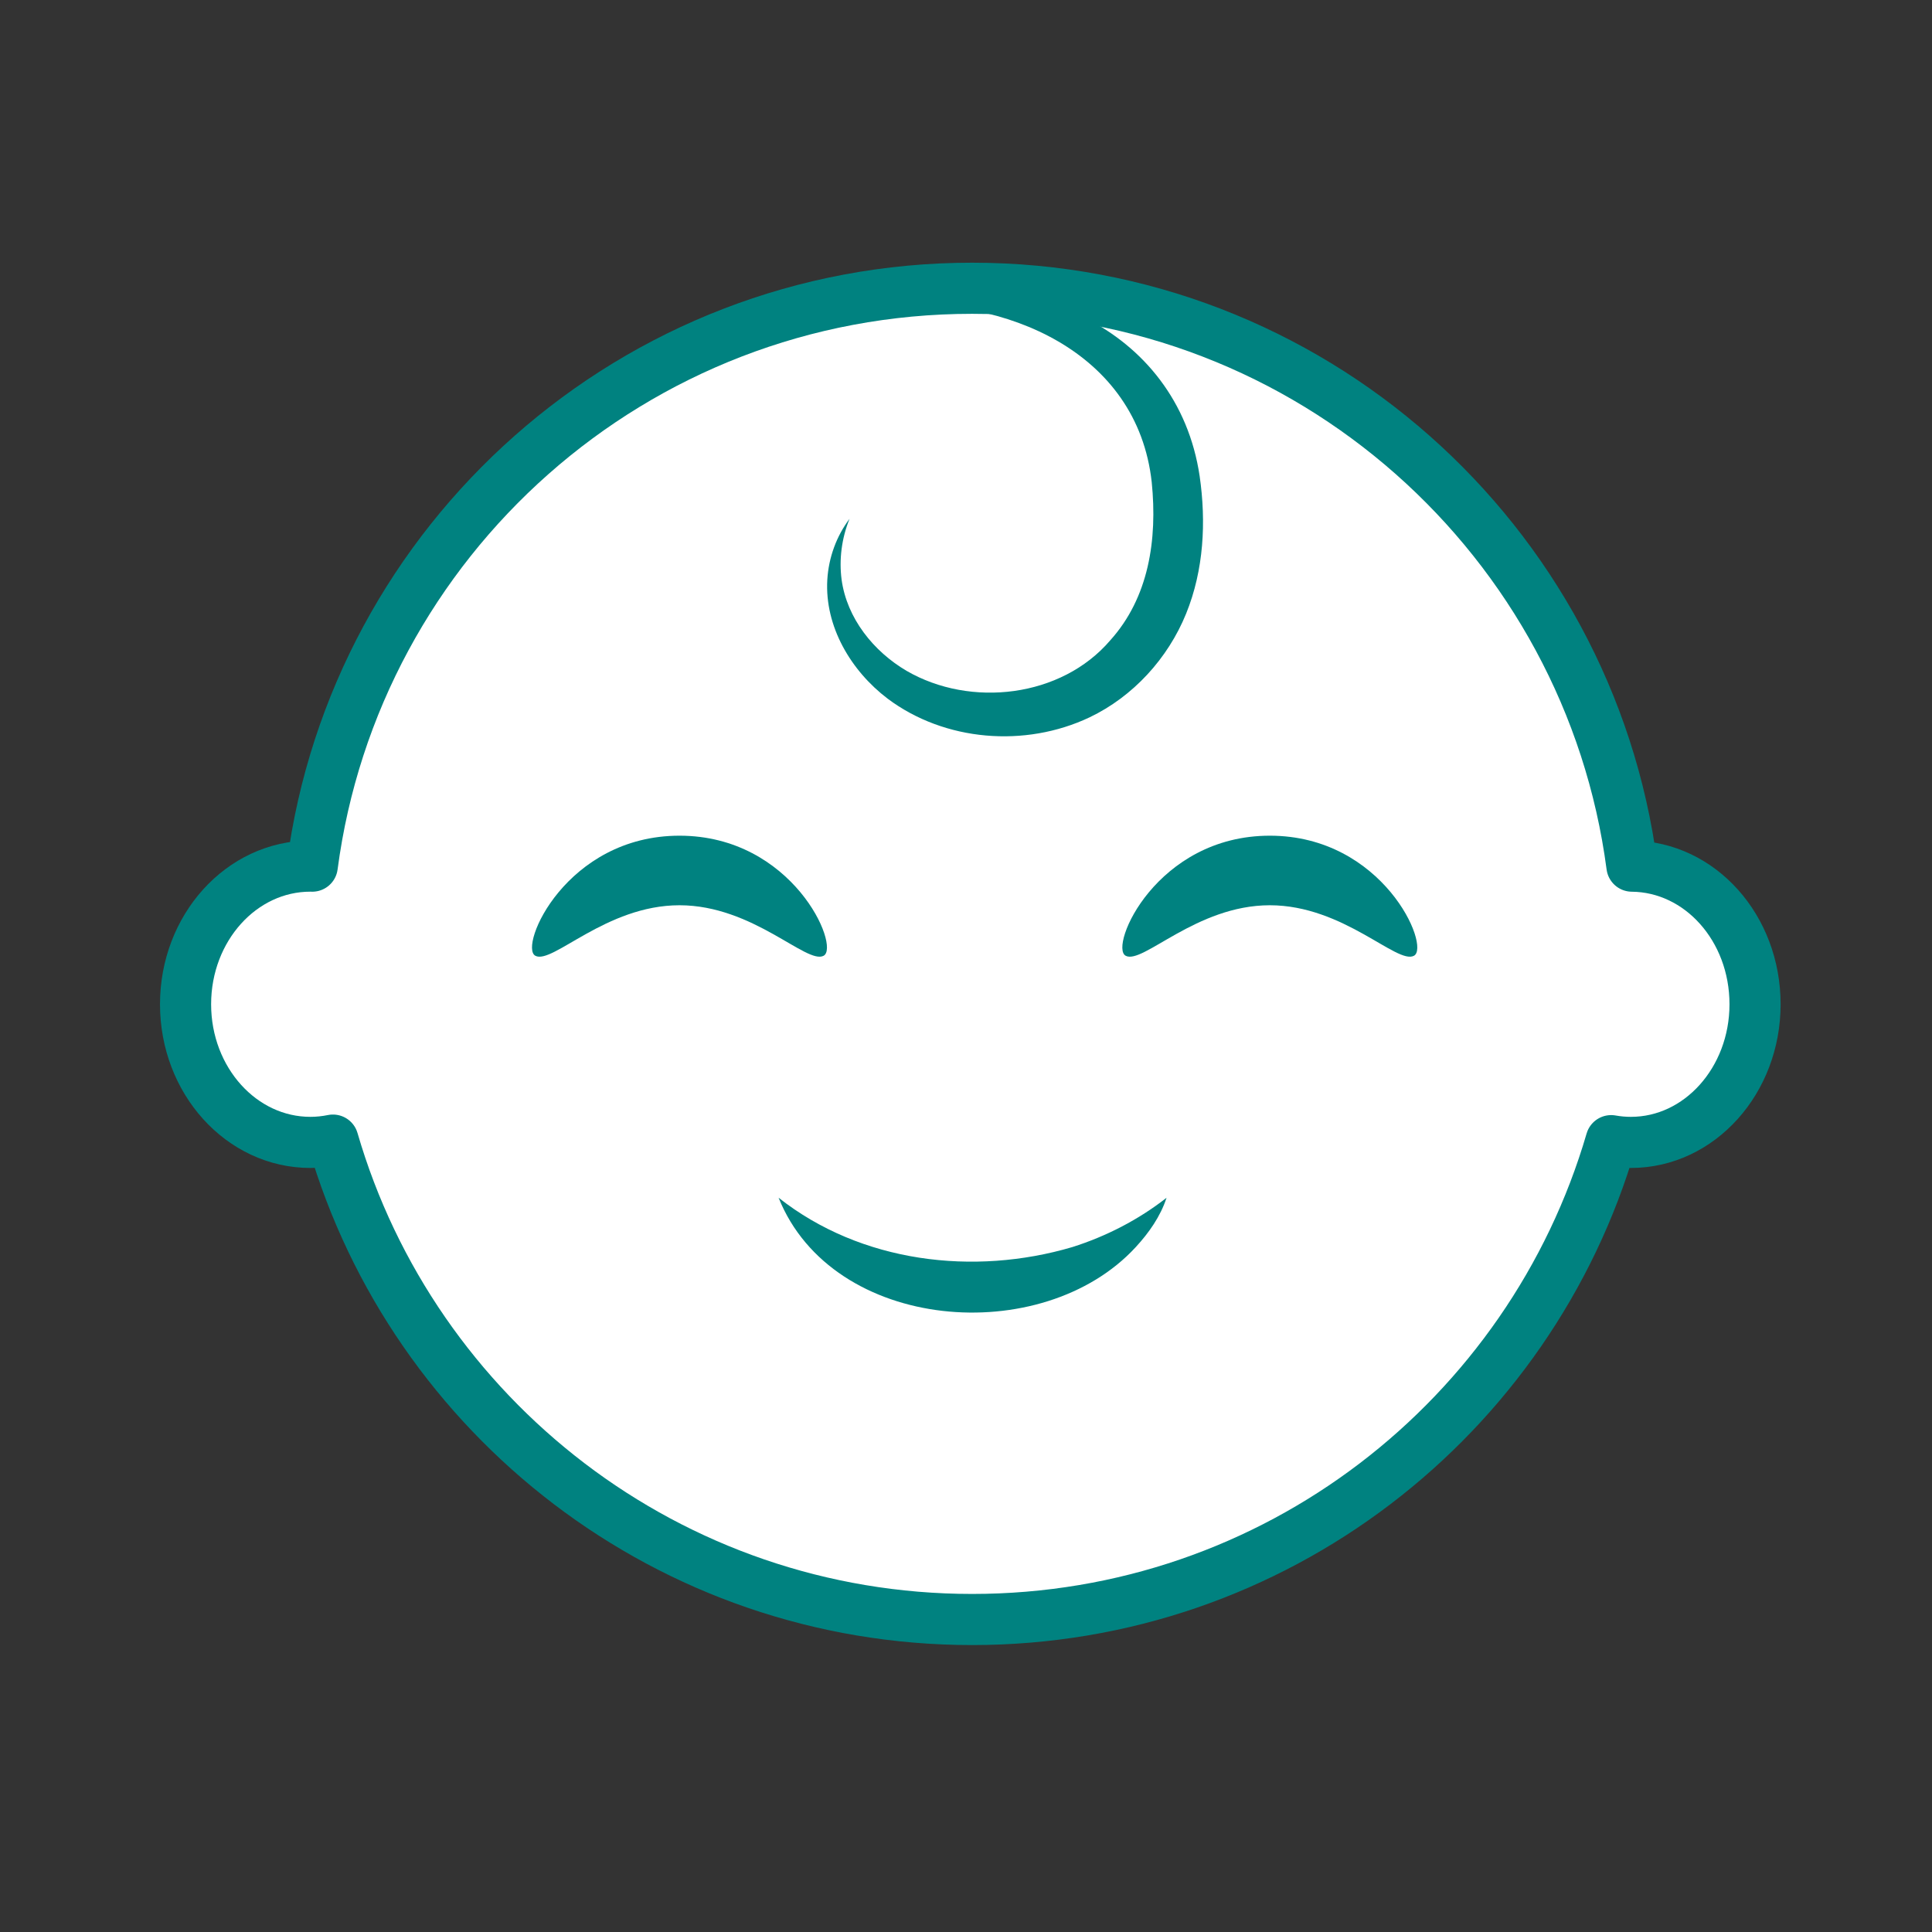 <?xml version='1.0' encoding='UTF-8'?>
<svg xmlns="http://www.w3.org/2000/svg" id="c" data-name="BB tête" viewBox="0 0 453.54 453.54">
  <rect x="0" y="0" width="453.54" height="453.54" fill="#333333" stroke="none"/>
  <defs>
    <style>
      .ca {
        fill: #008280;
      }

      .ca, .cb {
        stroke-width: 0px;
      }

      .cb {
        fill: #008280;
      }

      .cc {
        fill: #fff;
        stroke: #008280;
        stroke-linecap: round;
        stroke-linejoin: round;
        stroke-width: 12px;
      }
    </style>
  </defs>
  <path class="cc" d="M383.1,203.33c-10.08-76.56-75.59-135.66-154.9-135.66S83.38,126.77,73.3,203.33c-.15,0-.29-.01-.44-.01-16.18,0-29.3,14.52-29.3,32.43s13.12,32.43,29.3,32.43c1.81,0,3.58-.19,5.3-.54,18.91,65.02,78.93,112.54,150.05,112.54s131.06-47.46,150.01-112.41c1.51.27,3.06.41,4.64.41,16.09,0,29.14-14.52,29.14-32.43s-12.91-32.26-28.88-32.42Z"/>
  <path class="cb" d="M207.87,71.69c31.6-10.58,68.52,4.94,73.75,40.08,1.55,10.73.99,22.02-3.18,32.29-4.25,10.47-12.43,19.46-22.67,24.34-15.12,7.16-33.99,5.66-47.4-4.39-8.6-6.53-14.79-16.93-14.16-27.89.31-5.3,2.2-10.33,5.22-14.33-1.88,4.64-2.47,9.6-1.87,14.23,1.23,9.14,7.53,16.91,15.24,21.45,15.06,8.74,36.35,6.28,47.83-7.15,9.04-10.03,11.1-23.6,9.74-37.12-3.39-30.77-34.46-43.61-62.49-41.52h0Z"/>
  <path class="cb" d="M182.79,281.18c19.31,15.24,45.79,18.41,68.95,11.57,7.88-2.49,15.51-6.4,22.11-11.57-1.42,4.34-4.11,8.2-7.25,11.6-21.89,23.77-71.15,19.96-83.82-11.6h0Z"/>
  <path class="ca" d="M193.36,224.36c-3.95,2.17-16.53-11.85-33.85-11.85-17.32,0-29.89,14.02-33.85,11.85-3.95-2.17,7.24-28.18,33.85-28.18,26.6,0,37.8,26.01,33.85,28.18Z"/>
  <path class="ca" d="M331.94,224.36c-3.95,2.17-16.53-11.85-33.85-11.85-17.32,0-29.89,14.02-33.85,11.85-3.95-2.17,7.24-28.18,33.85-28.18,26.6,0,37.8,26.01,33.85,28.18Z"/>
</svg>
